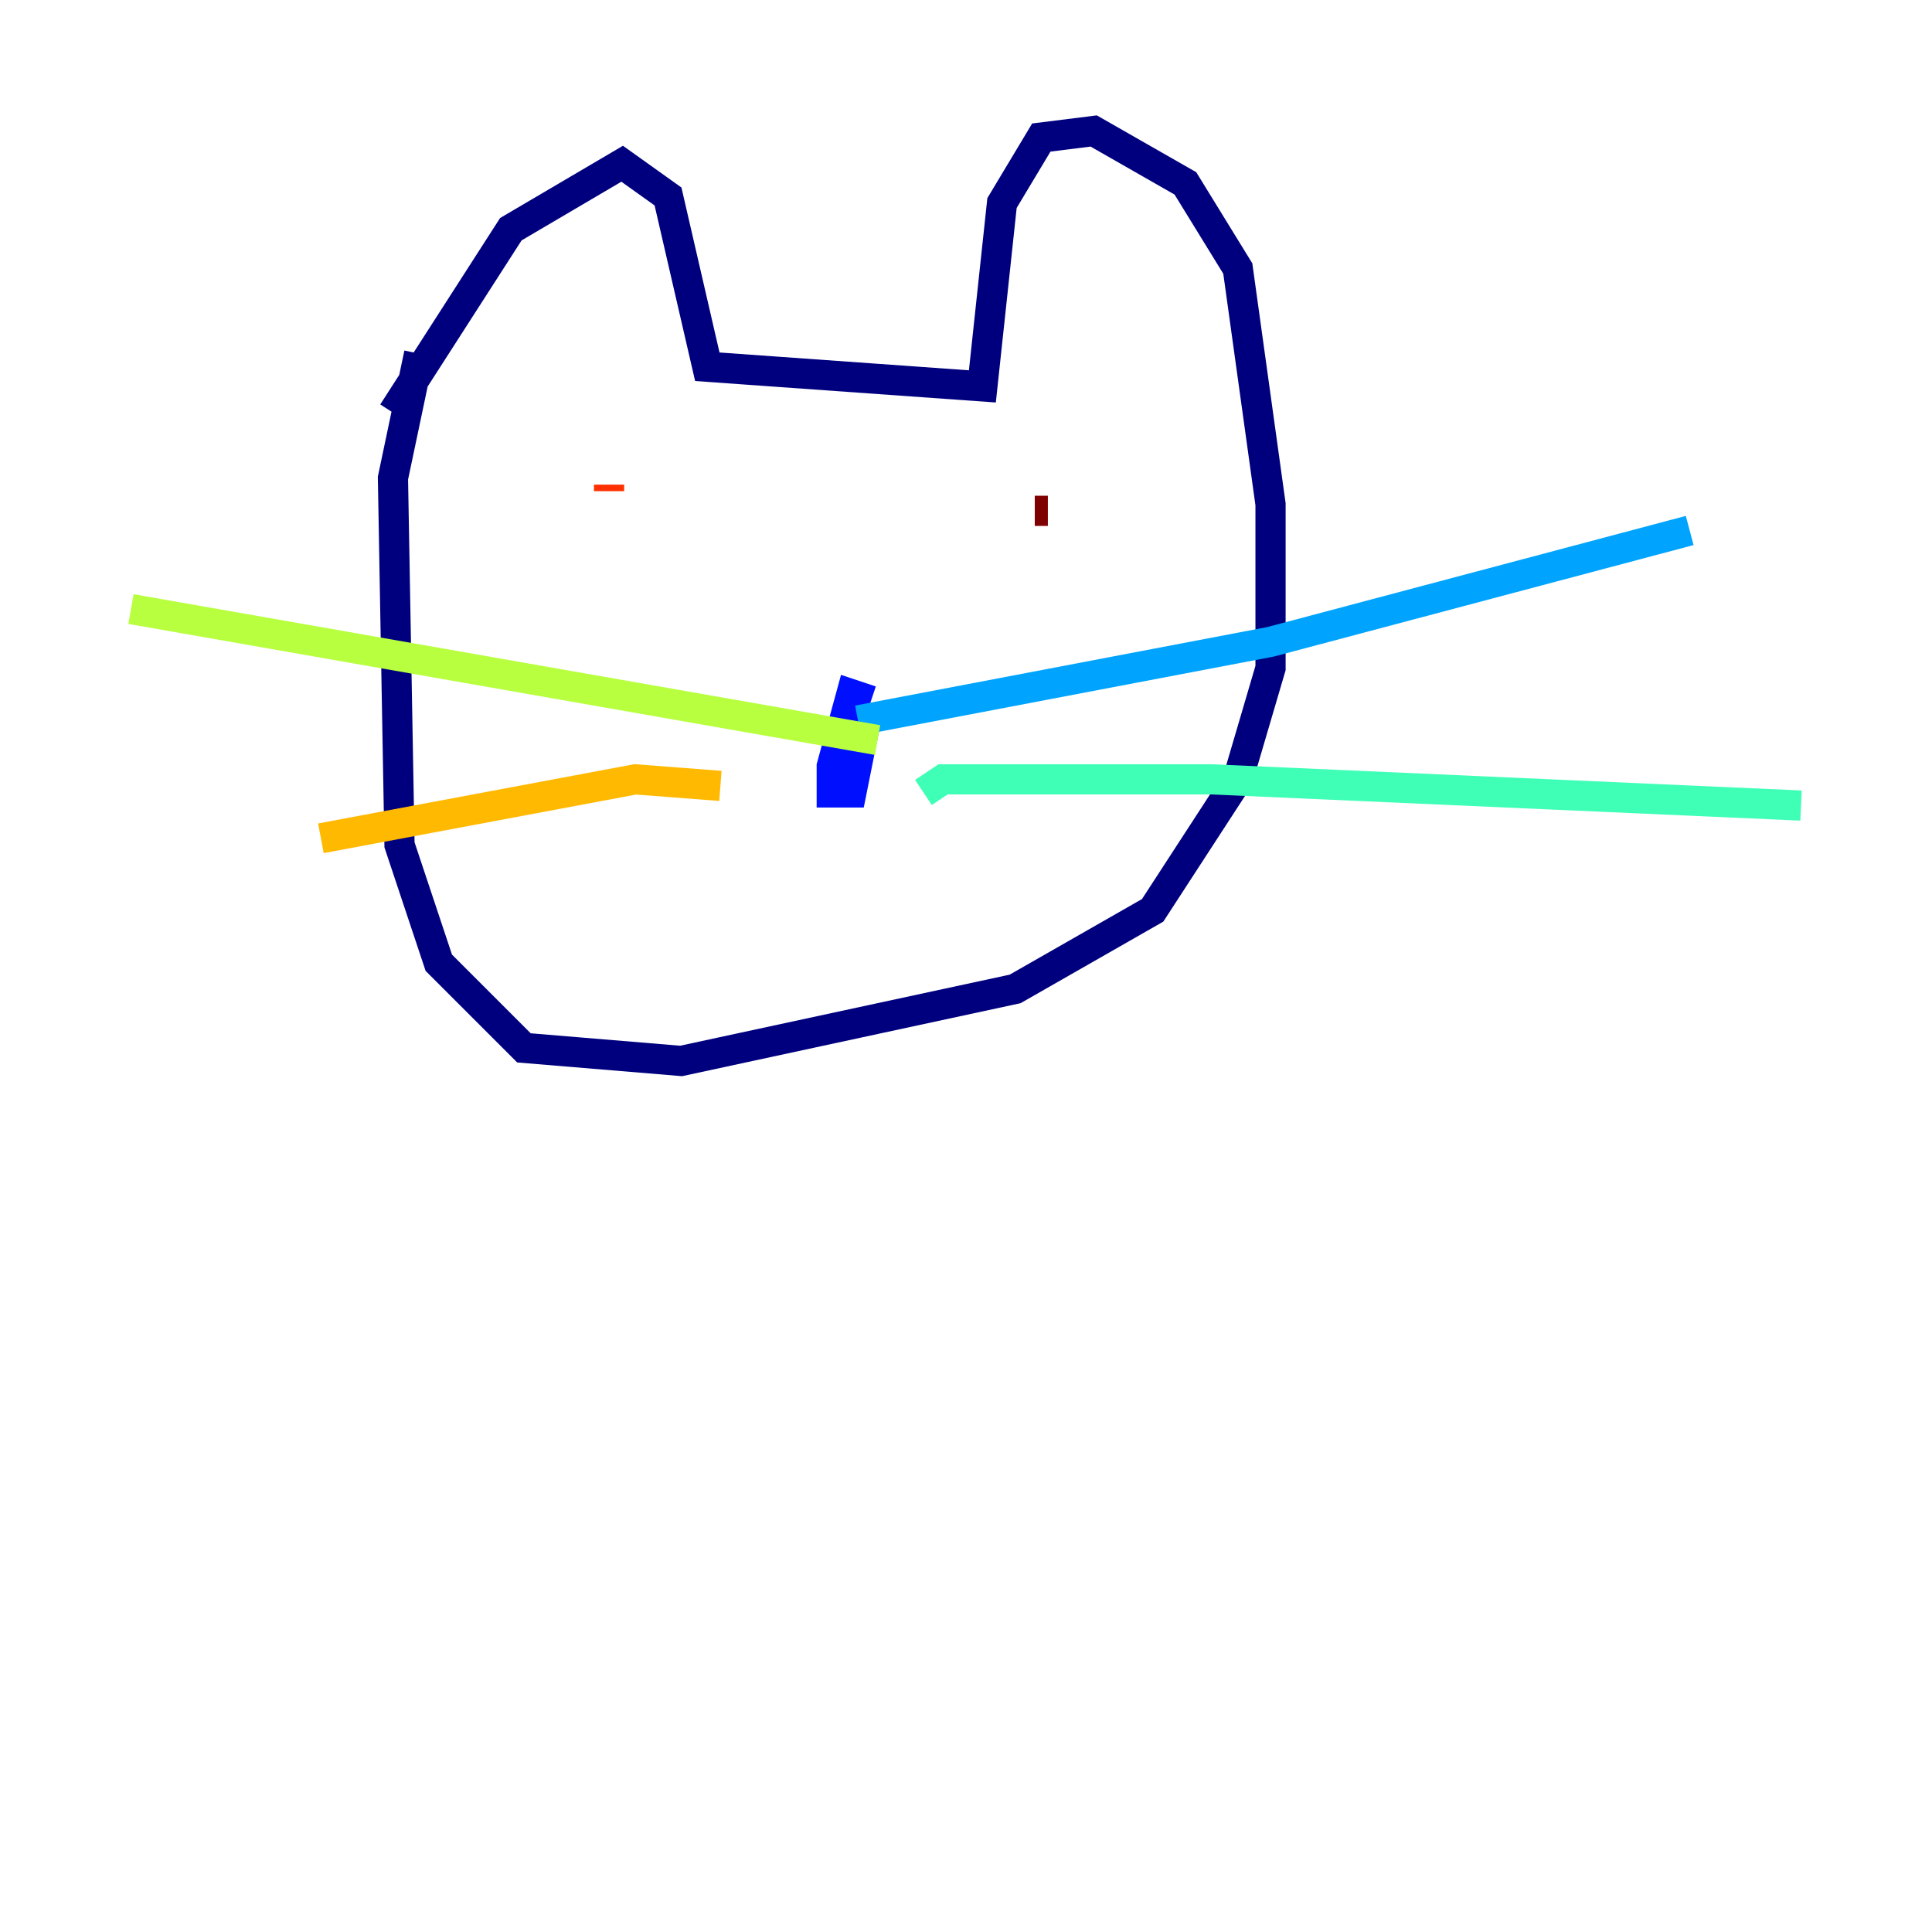 <?xml version="1.0" encoding="utf-8" ?>
<svg baseProfile="tiny" height="128" version="1.2" viewBox="0,0,128,128" width="128" xmlns="http://www.w3.org/2000/svg" xmlns:ev="http://www.w3.org/2001/xml-events" xmlns:xlink="http://www.w3.org/1999/xlink"><defs /><polyline fill="none" points="26.034,27.336 33.844,15.186 41.22,10.848 44.258,13.017 46.861,24.298 65.085,25.6 66.386,13.451 68.99,9.112 72.461,8.678 78.536,12.149 82.007,17.79 84.176,33.41 84.176,44.258 82.007,51.634 76.366,60.312 67.254,65.519 45.125,70.291 34.712,69.424 29.071,63.783 26.468,55.973 26.034,31.675 27.77,23.43" stroke="#00007f" stroke-width="2" /><polyline fill="none" points="57.709,46.427 56.407,45.993 55.105,50.766 55.105,52.502 56.407,52.502 57.275,48.163" stroke="#0010ff" stroke-width="2" /><polyline fill="none" points="56.841,47.729 84.176,42.522 111.946,35.146" stroke="#00a4ff" stroke-width="2" /><polyline fill="none" points="61.18,52.502 62.481,51.634 80.271,51.634 119.322,53.37" stroke="#3fffb7" stroke-width="2" /><polyline fill="none" points="58.142,49.031 8.678,40.352" stroke="#b7ff3f" stroke-width="2" /><polyline fill="none" points="47.729,52.068 42.088,51.634 21.261,55.539" stroke="#ffb900" stroke-width="2" /><polyline fill="none" points="40.352,32.108 40.352,32.542" stroke="#ff3000" stroke-width="2" /><polyline fill="none" points="69.424,33.844 68.556,33.844" stroke="#7f0000" stroke-width="2" /></svg>